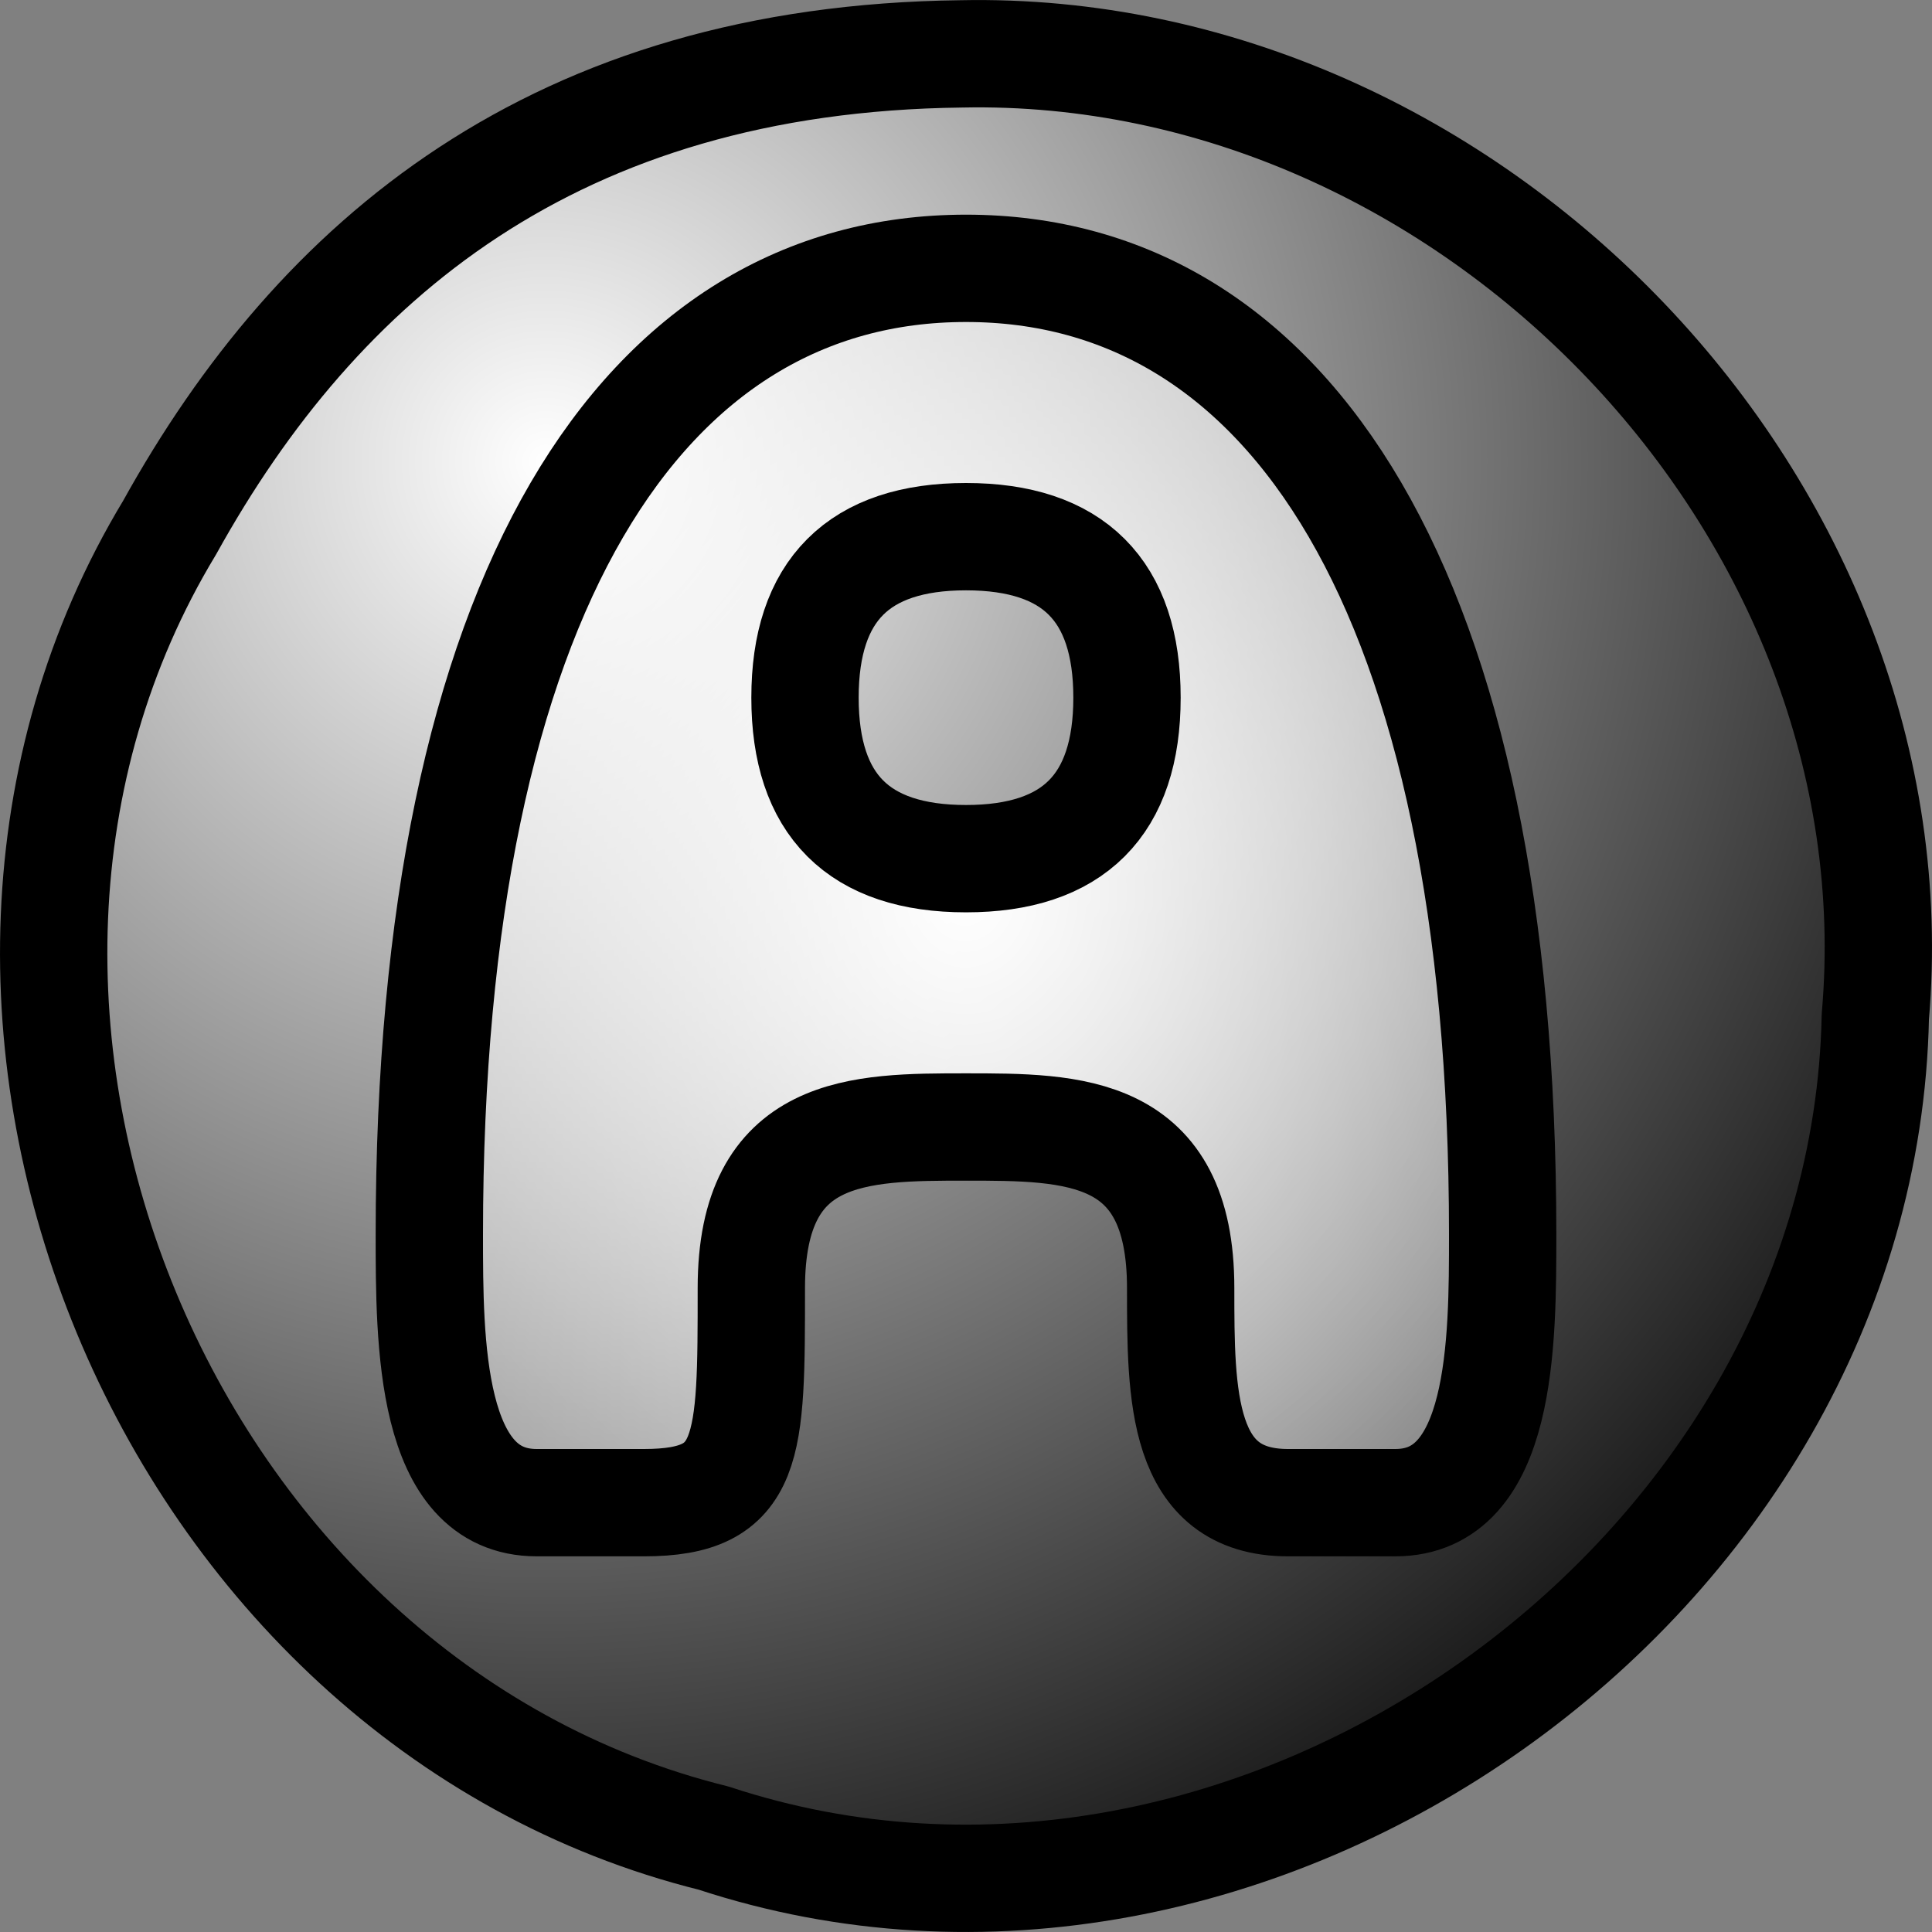 <?xml version="1.0" encoding="UTF-8" standalone="no"?>
<!-- Created with Sodipodi ("http://www.sodipodi.com/") -->
<svg
   xmlns:dc="http://purl.org/dc/elements/1.1/"
   xmlns:cc="http://web.resource.org/cc/"
   xmlns:rdf="http://www.w3.org/1999/02/22-rdf-syntax-ns#"
   xmlns:svg="http://www.w3.org/2000/svg"
   xmlns="http://www.w3.org/2000/svg"
   xmlns:xlink="http://www.w3.org/1999/xlink"
   xmlns:sodipodi="http://sodipodi.sourceforge.net/DTD/sodipodi-0.dtd"
   xmlns:inkscape="http://www.inkscape.org/namespaces/inkscape"
   id="svg548"
   sodipodi:version="0.32"
   width="18"
   height="18"
   sodipodi:docbase="/home/toon/unief/doctoraat/code/work/zeobuilder/share/images"
   sodipodi:docname="atom.svg"
   inkscape:version="0.43+0.44pre1"
   version="1.0">
  <rect width="100%" height="100%" fill="#808080" stroke="none"/>
  <defs
     id="defs550">
    <linearGradient
       id="linearGradient736">
      <stop
         style="stop-color:#ffffff;stop-opacity:1;"
         offset="0"
         id="stop737" />
      <stop
         style="stop-color:#ffffff;stop-opacity:0.384;"
         offset="1"
         id="stop738" />
    </linearGradient>
    <linearGradient
       id="linearGradient575">
      <stop
         style="stop-color:#00007f;stop-opacity:1;"
         offset="0"
         id="stop576" />
      <stop
         style="stop-color:#0000ff;stop-opacity:1;"
         offset="1"
         id="stop577" />
    </linearGradient>
    <linearGradient
       id="linearGradient572">
      <stop
         style="stop-color:#7f0000;stop-opacity:1;"
         offset="0"
         id="stop573" />
      <stop
         style="stop-color:#ff0000;stop-opacity:1;"
         offset="1"
         id="stop574" />
    </linearGradient>
    <linearGradient
       id="linearGradient566">
      <stop
         style="stop-color:#ffffff;stop-opacity:1;"
         offset="0"
         id="stop567" />
      <stop
         style="stop-color:#000000;stop-opacity:1;"
         offset="1"
         id="stop568" />
    </linearGradient>
    <linearGradient
       xlink:href="#linearGradient566"
       id="linearGradient569"
       x1="9e-08"
       y1="2.9e-07"
       x2="1"
       y2="2.9e-07"
       gradientUnits="objectBoundingBox"
       gradientTransform="scale(1,1)"
       spreadMethod="pad" />
    <radialGradient
       xlink:href="#linearGradient566"
       id="radialGradient570"
       cx="19.893"
       cy="16.784"
       fx="19.893"
       fy="16.784"
       r="62.917"
       gradientUnits="userSpaceOnUse"
       spreadMethod="pad"
       gradientTransform="matrix(0.253,0,0,0.253,5.263275e-2,5.263267e-2)" />
    <linearGradient
       xlink:href="#linearGradient572"
       id="linearGradient571"
       x1="-1.5789999e-05"
       y1="-3.0000001e-07"
       x2="1"
       y2="-3.0000001e-07"
       gradientUnits="objectBoundingBox"
       gradientTransform="translate(-1.038867e-6,-4.822152e-8)"
       spreadMethod="pad" />
    <linearGradient
       xlink:href="#linearGradient575"
       id="linearGradient578"
       x1="0.354"
       y1="0.414"
       x2="0.569"
       y2="0.648"
       gradientUnits="objectBoundingBox"
       spreadMethod="pad" />
    <radialGradient
       xlink:href="#linearGradient736"
       id="radialGradient735"
       cx="38.375"
       cy="30.263"
       fx="38.375"
       fy="30.263"
       r="27.737"
       gradientUnits="userSpaceOnUse"
       spreadMethod="pad"
       gradientTransform="matrix(0.233,0,0,0.273,5.263275e-2,5.263267e-2)" />
  </defs>
  <sodipodi:namedview
     id="base"
     showgrid="true"
     snaptogrid="true"
     gridspacingx="0.5px"
     gridspacingy="0.5px"
     inkscape:zoom="35.695163"
     inkscape:cx="9.399081"
     inkscape:cy="10.250437"
     inkscape:window-width="906"
     inkscape:window-height="710"
     inkscape:window-x="2"
     inkscape:window-y="26"
     width="18px"
     height="18px"
     grid_units="px"
     gridoriginx="0.5px"
     gridoriginy="0.5px"
     gridempspacing="6"
     inkscape:grid-bbox="true"
     inkscape:current-layer="svg548"
     inkscape:grid-points="true" />
  <path
     style="font-size:12px;fill:url(#radialGradient570);fill-rule:evenodd;stroke:black;stroke-width:1;stroke-linecap:round;stroke-linejoin:round;stroke-miterlimit:4;stroke-dasharray:none"
     d="M 1.58,4.916 C -1.136,9.411 1.535,15.857 6.648,17.125 C 11.663,18.779 17.366,14.731 17.472,9.471 C 17.883,4.738 13.7,0.403 8.956,0.502 C 5.171,0.546 2.963,2.42 1.58,4.916 z "
     id="path611"
     sodipodi:nodetypes="ccccc" />
  <path
     style="font-size:12px;fill:url(#radialGradient735);fill-opacity:1;fill-rule:evenodd;stroke:black;stroke-width:1;stroke-linecap:round;stroke-linejoin:round;stroke-miterlimit:4;stroke-dasharray:none"
     d="M 6,14 C 7,14 7,13.5 7,12 C 7,10.5 8,10.5 9,10.5 C 10,10.5 11,10.5 11,12 C 11,13 11,14 12,14 L 13,14 C 14,14 14,12.5 14,11.5 C 14,5.5 12,2.5 9,2.5 C 6,2.5 4,5.5 4,11.5 C 4,12.5 4,14 5,14 L 6,14 z M 10.5,6.5 C 10.5,7.5 10,8 9,8 C 8,8 7.5,7.5 7.5,6.5 C 7.5,5.5 8,5 9,5 C 10,5 10.5,5.5 10.5,6.5 z "
     id="path734"
     sodipodi:nodetypes="ccccccszscccssss" />
</svg>
